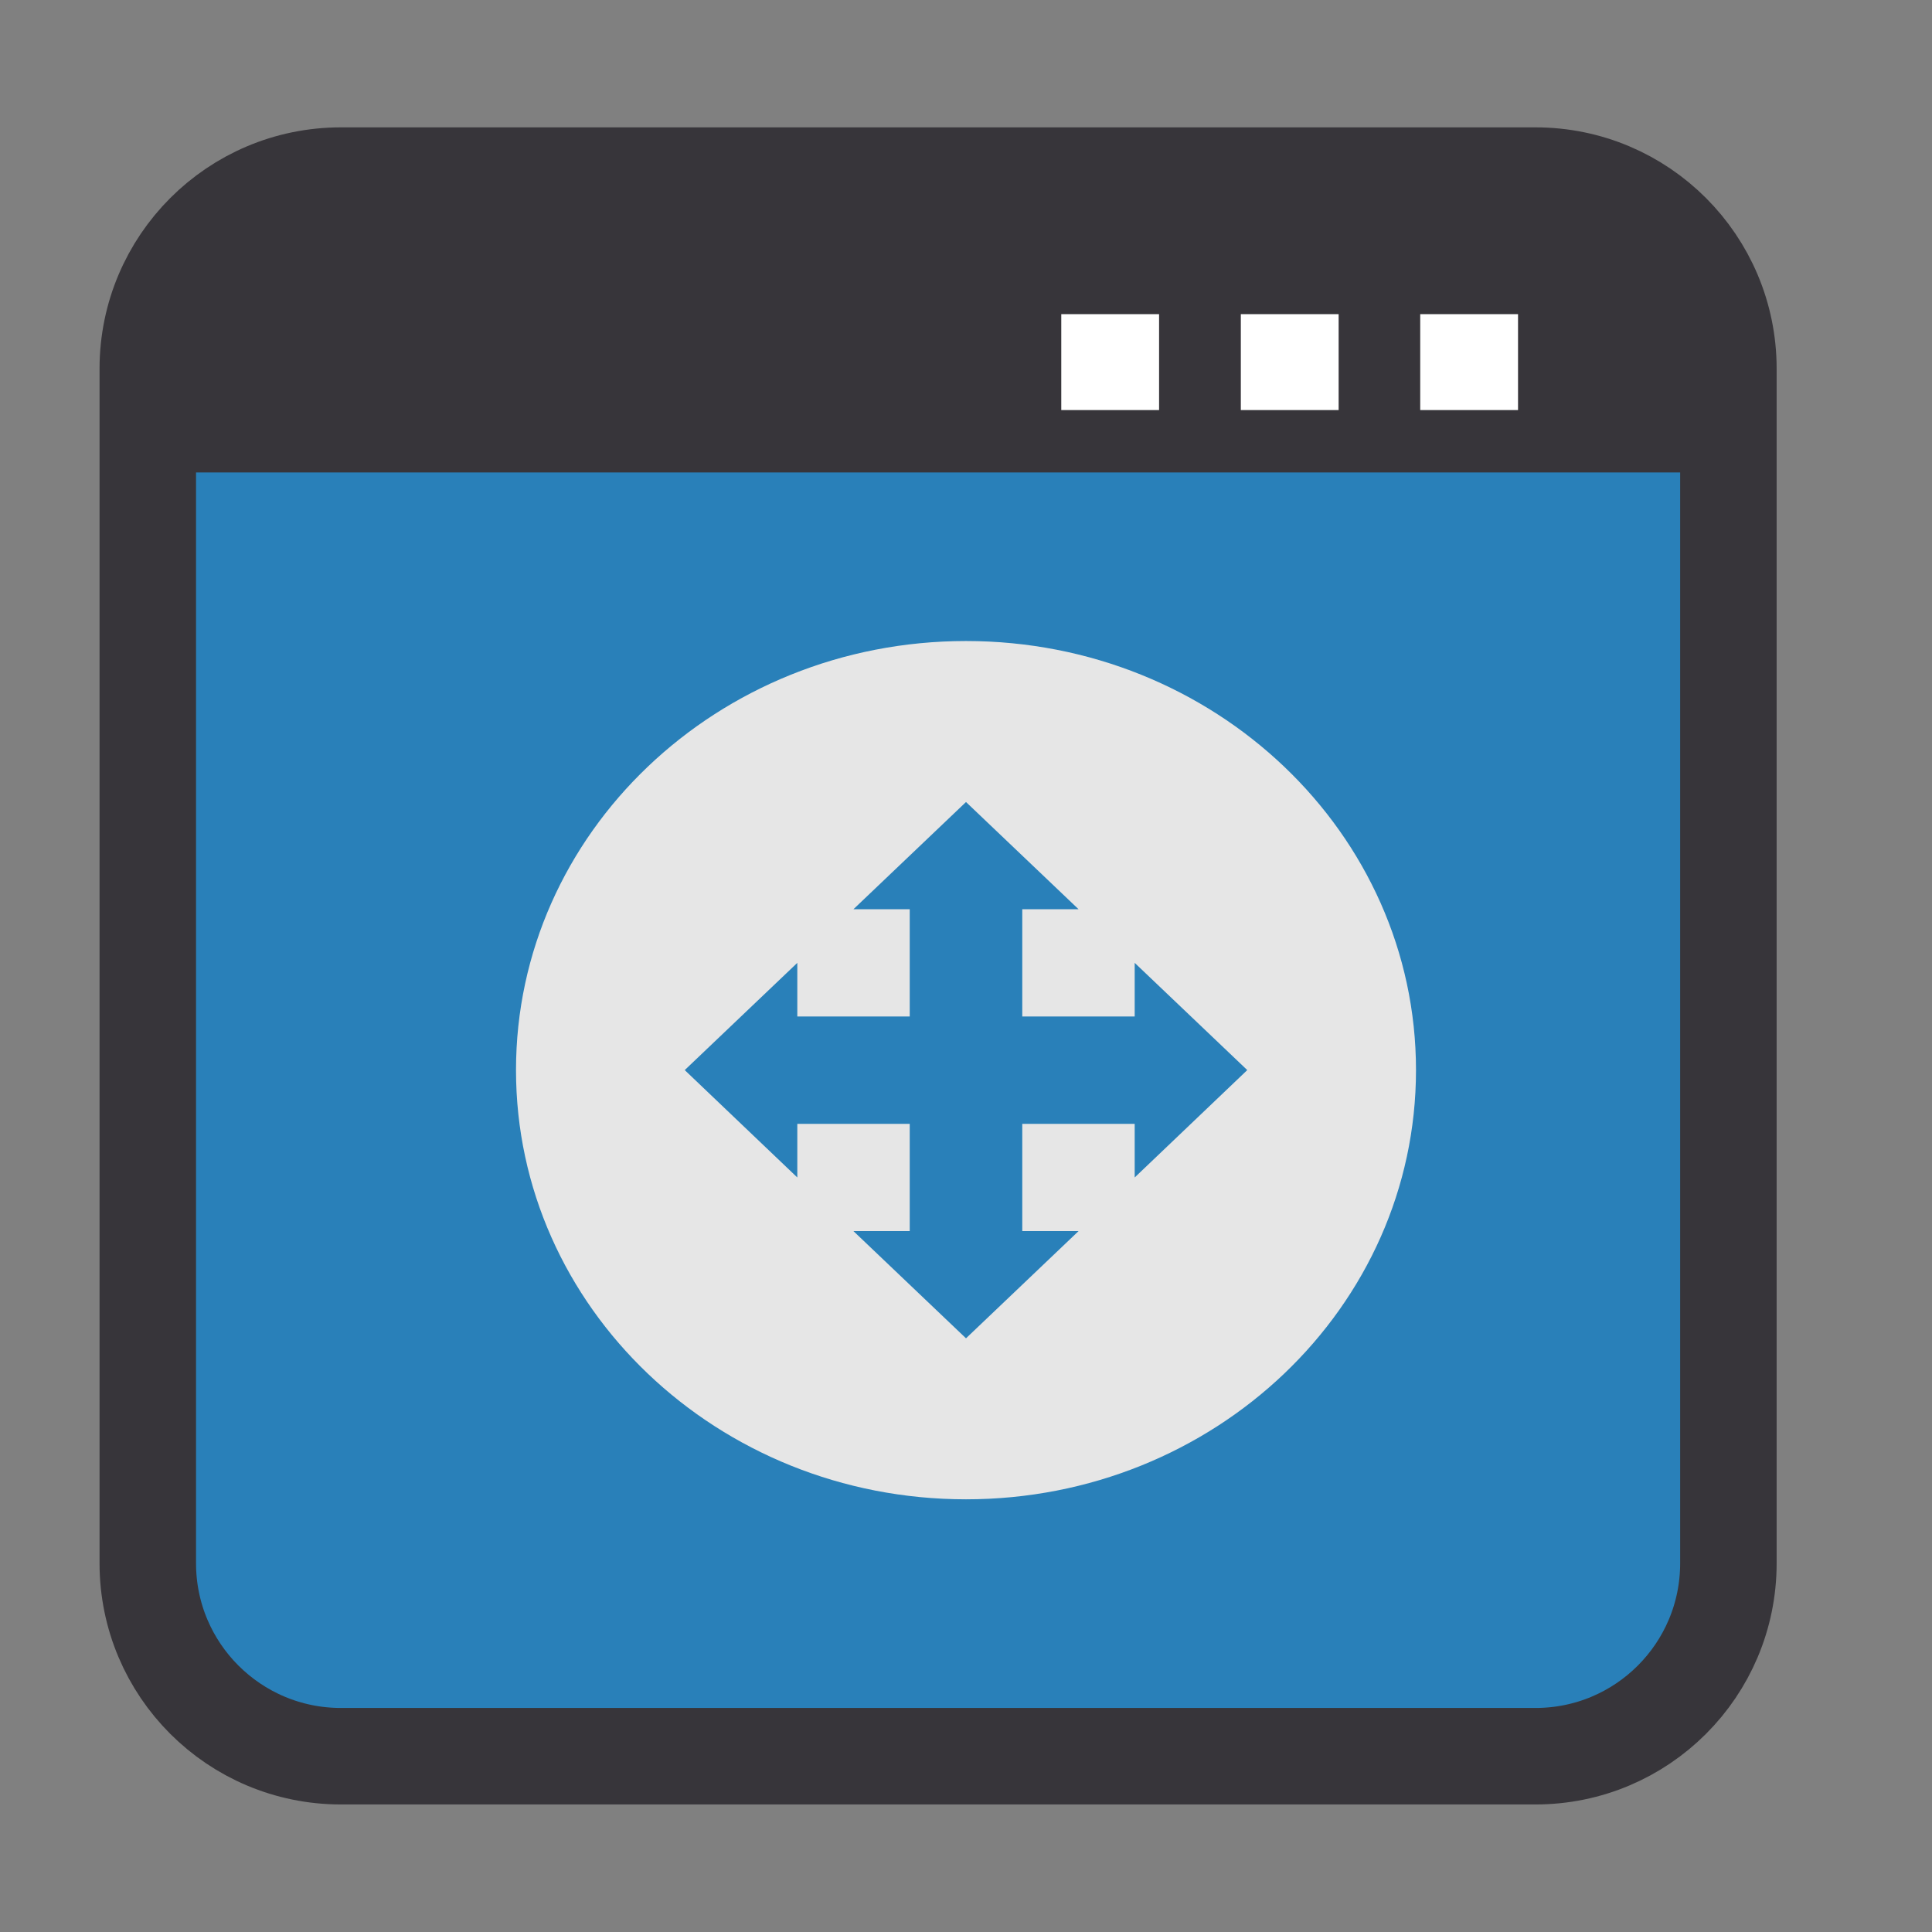 
<svg xmlns="http://www.w3.org/2000/svg" xmlns:xlink="http://www.w3.org/1999/xlink" width="48px" height="48px" viewBox="0 0 48 48" version="1.1">
<rect x="0" y="0" width="48" height="48" fill="#808080" stroke="none"/>
<g id="surface1">
<path style="fill-rule:nonzero;fill:rgb(16.078%,50.196%,72.549%);fill-opacity:1;stroke-width:6.393;stroke-linecap:butt;stroke-linejoin:miter;stroke:rgb(21.569%,20.784%,22.745%);stroke-opacity:1;stroke-miterlimit:4;" d="M 19.877 936.213 L 99.023 936.213 C 106.085 936.213 111.804 941.943 111.804 949.005 L 111.804 1028.151 C 111.804 1035.213 106.085 1040.932 99.023 1040.932 L 19.877 1040.932 C 12.815 1040.932 7.085 1035.213 7.085 1028.151 L 7.085 949.005 C 7.085 941.943 12.815 936.213 19.877 936.213 Z M 19.877 936.213 " transform="matrix(0.375,0,0,0.375,1.015,-346.717)"/>
<path style=" stroke:none;fill-rule:nonzero;fill:rgb(21.569%,20.784%,22.745%);fill-opacity:1;" d="M 4.414 5.23 L 41.902 5.23 L 41.902 11.738 L 4.414 11.738 Z M 4.414 5.23 "/>
<path style=" stroke:none;fill-rule:nonzero;fill:rgb(100%,100%,100%);fill-opacity:1;" d="M 30.828 7.805 L 33.258 7.805 L 33.258 10.188 L 30.828 10.188 Z M 30.828 7.805 "/>
<path style=" stroke:none;fill-rule:nonzero;fill:rgb(100%,100%,100%);fill-opacity:1;" d="M 35.285 7.805 L 37.715 7.805 L 37.715 10.188 L 35.285 10.188 Z M 35.285 7.805 "/>
<path style=" stroke:none;fill-rule:nonzero;fill:rgb(100%,100%,100%);fill-opacity:1;" d="M 26.367 7.805 L 28.797 7.805 L 28.797 10.188 L 26.367 10.188 Z M 26.367 7.805 "/>
<path style=" stroke:none;fill-rule:nonzero;fill:rgb(90.196%,90.196%,90.196%);fill-opacity:1;" d="M 24 15.926 C 17.824 15.926 12.82 20.699 12.82 26.586 C 12.82 32.477 17.824 37.25 24 37.25 C 30.176 37.25 35.18 32.477 35.18 26.586 C 35.18 20.699 30.176 15.926 24 15.926 Z M 28.191 29.254 L 28.191 27.922 L 25.398 27.922 L 25.398 30.586 L 26.797 30.586 L 24 33.25 L 21.203 30.586 L 22.602 30.586 L 22.602 27.922 L 19.809 27.922 L 19.809 29.254 L 17.012 26.586 L 19.809 23.922 L 19.809 25.254 L 22.602 25.254 L 22.602 22.59 L 21.203 22.59 L 24 19.926 L 26.797 22.59 L 25.398 22.59 L 25.398 25.254 L 28.191 25.254 L 28.191 23.922 L 30.988 26.586 Z M 28.191 29.254 "/>
</g>
</svg>
